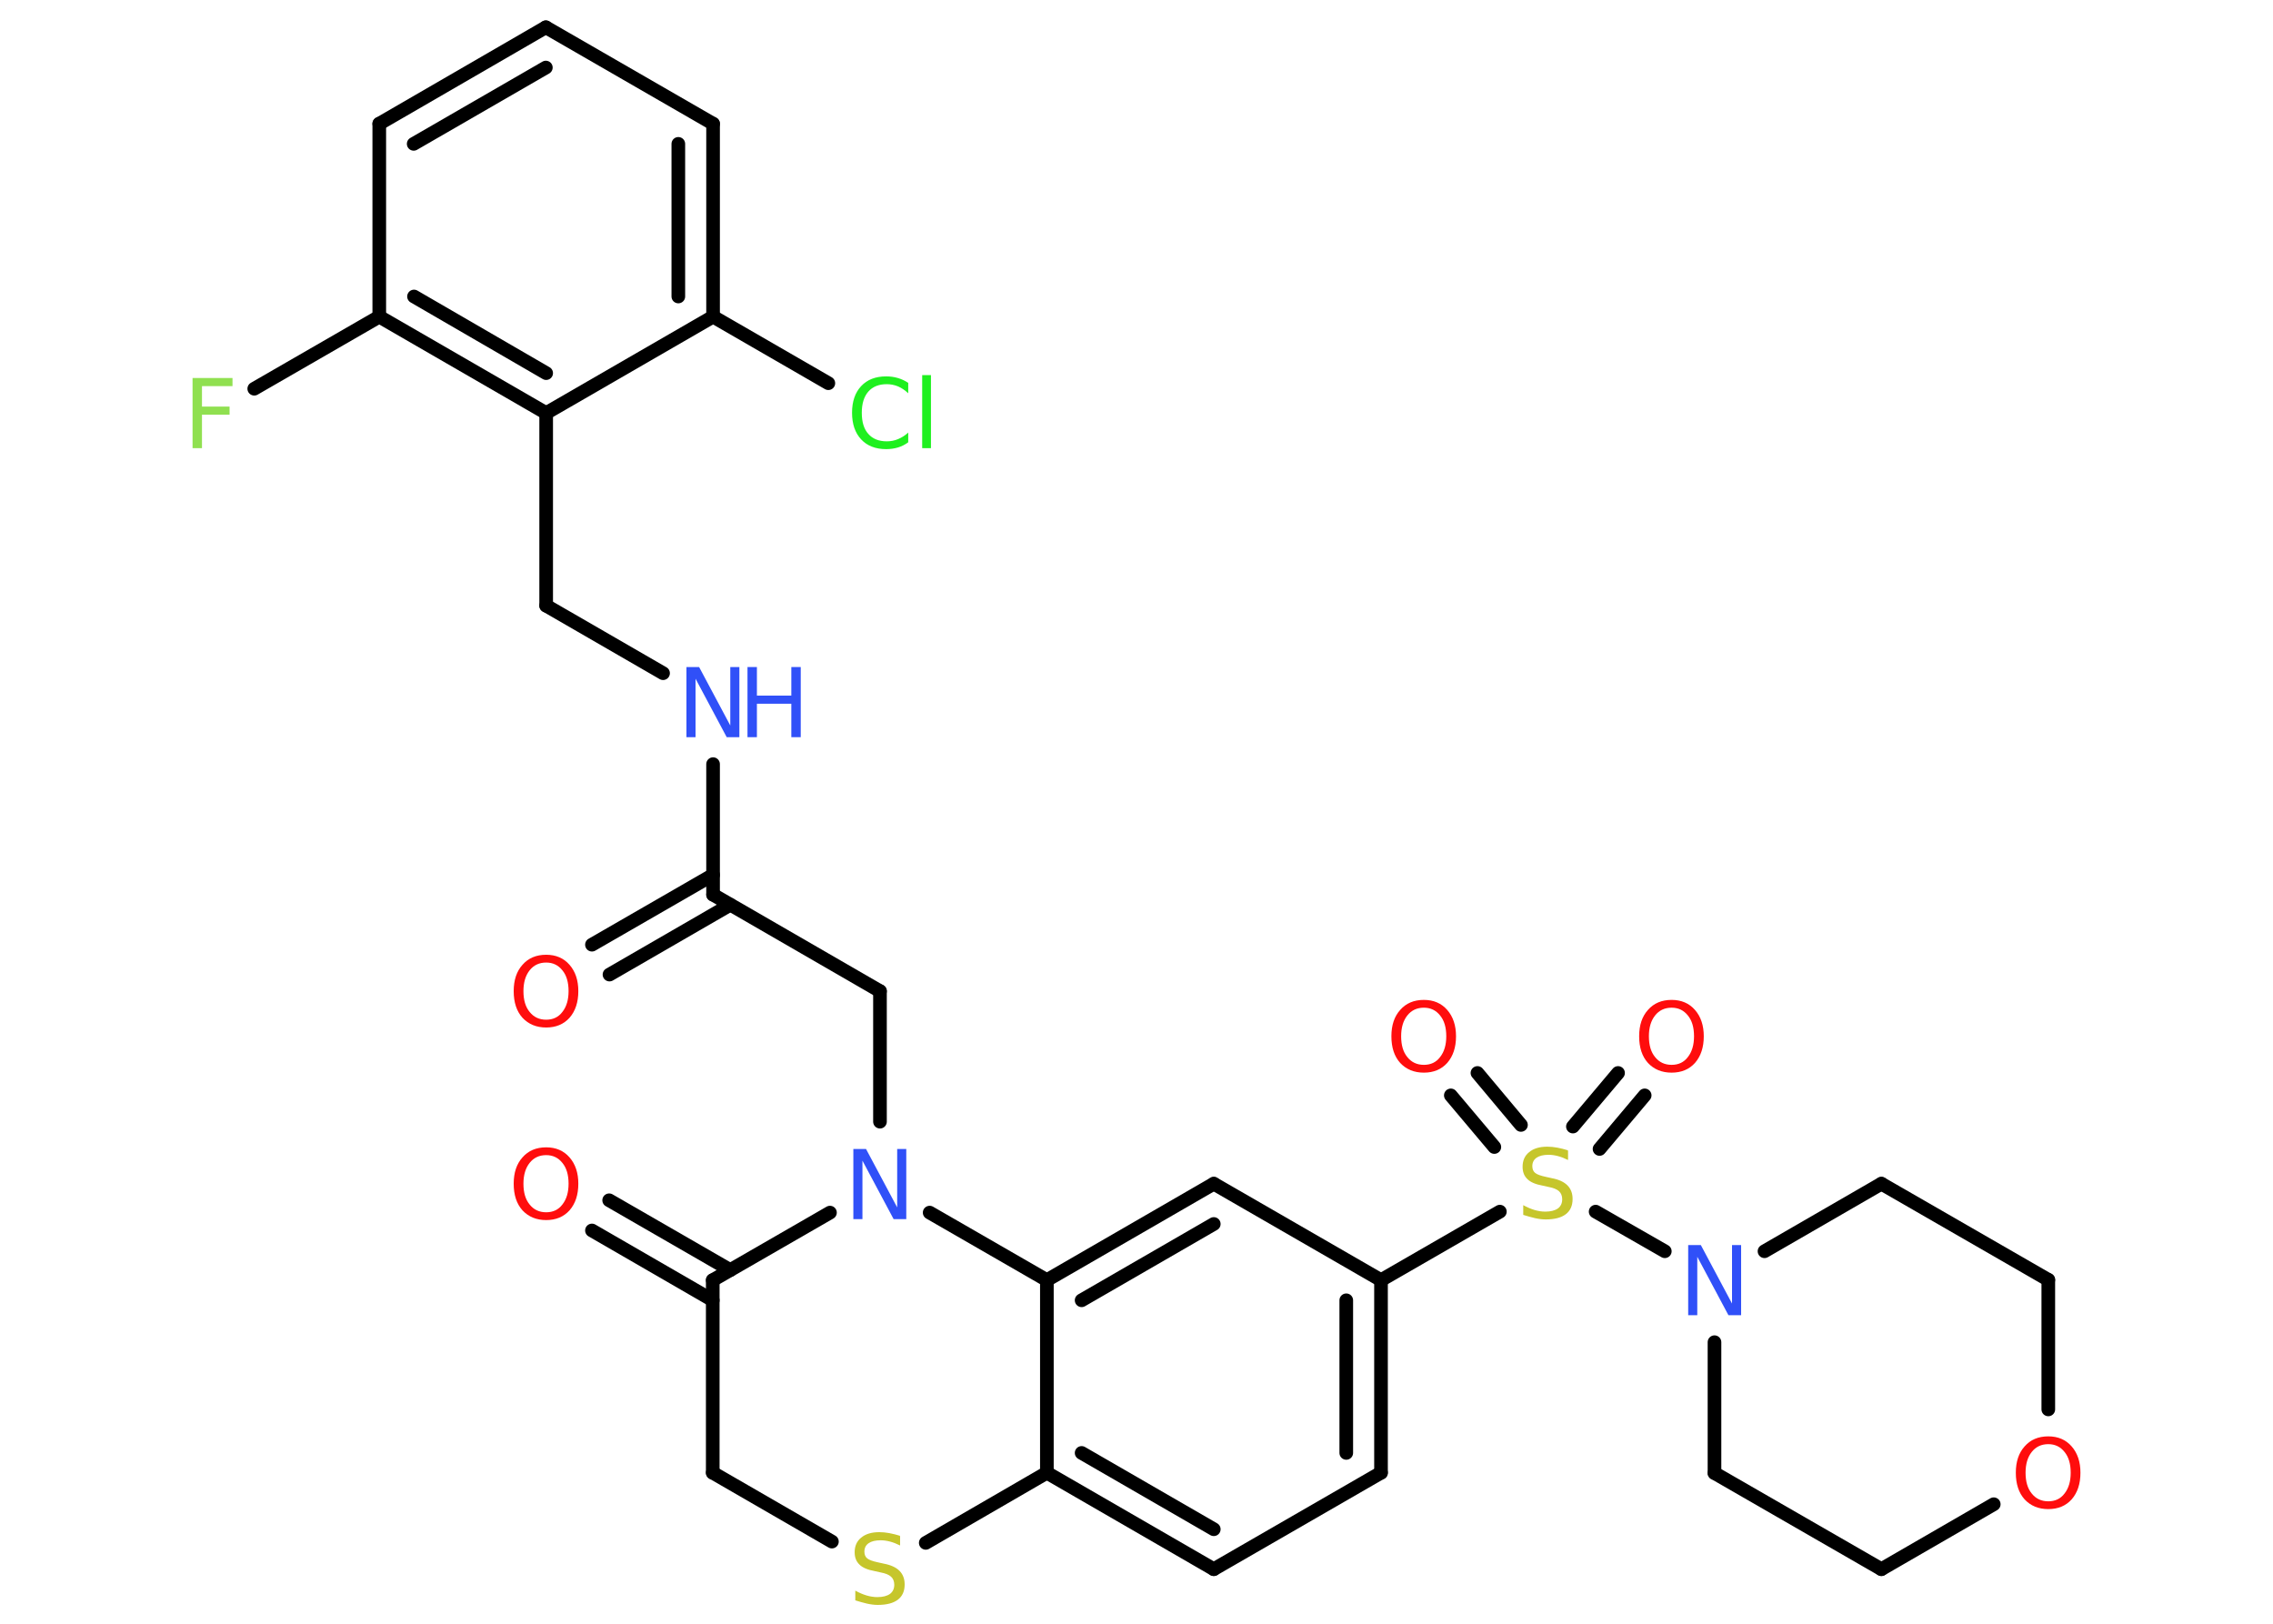 <?xml version='1.0' encoding='UTF-8'?>
<!DOCTYPE svg PUBLIC "-//W3C//DTD SVG 1.1//EN" "http://www.w3.org/Graphics/SVG/1.1/DTD/svg11.dtd">
<svg version='1.2' xmlns='http://www.w3.org/2000/svg' xmlns:xlink='http://www.w3.org/1999/xlink' width='70.0mm' height='50.0mm' viewBox='0 0 70.0 50.0'>
  <desc>Generated by the Chemistry Development Kit (http://github.com/cdk)</desc>
  <g stroke-linecap='round' stroke-linejoin='round' stroke='#000000' stroke-width='.42' fill='#FF0D0D'>
    <rect x='.0' y='.0' width='70.0' height='50.0' fill='#FFFFFF' stroke='none'/>
    <g id='mol1' class='mol'>
      <g id='mol1bnd1' class='bond'>
        <line x1='18.23' y1='29.09' x2='21.96' y2='26.94'/>
        <line x1='18.77' y1='30.01' x2='22.49' y2='27.86'/>
      </g>
      <line id='mol1bnd2' class='bond' x1='21.96' y1='27.55' x2='27.1' y2='30.52'/>
      <line id='mol1bnd3' class='bond' x1='27.1' y1='30.52' x2='27.1' y2='34.54'/>
      <line id='mol1bnd4' class='bond' x1='25.56' y1='37.34' x2='21.95' y2='39.42'/>
      <g id='mol1bnd5' class='bond'>
        <line x1='21.95' y1='40.04' x2='18.23' y2='37.89'/>
        <line x1='22.49' y1='39.11' x2='18.76' y2='36.96'/>
      </g>
      <line id='mol1bnd6' class='bond' x1='21.95' y1='39.42' x2='21.95' y2='45.35'/>
      <line id='mol1bnd7' class='bond' x1='21.95' y1='45.35' x2='25.62' y2='47.47'/>
      <line id='mol1bnd8' class='bond' x1='28.51' y1='47.51' x2='32.24' y2='45.35'/>
      <g id='mol1bnd9' class='bond'>
        <line x1='32.24' y1='45.35' x2='37.38' y2='48.32'/>
        <line x1='33.31' y1='44.74' x2='37.38' y2='47.09'/>
      </g>
      <line id='mol1bnd10' class='bond' x1='37.38' y1='48.32' x2='42.53' y2='45.35'/>
      <g id='mol1bnd11' class='bond'>
        <line x1='42.53' y1='45.35' x2='42.53' y2='39.42'/>
        <line x1='41.46' y1='44.74' x2='41.46' y2='40.04'/>
      </g>
      <line id='mol1bnd12' class='bond' x1='42.53' y1='39.42' x2='46.19' y2='37.31'/>
      <g id='mol1bnd13' class='bond'>
        <line x1='48.44' y1='34.69' x2='49.83' y2='33.04'/>
        <line x1='49.26' y1='35.38' x2='50.65' y2='33.73'/>
      </g>
      <g id='mol1bnd14' class='bond'>
        <line x1='46.02' y1='35.32' x2='44.68' y2='33.73'/>
        <line x1='46.84' y1='34.64' x2='45.5' y2='33.04'/>
      </g>
      <line id='mol1bnd15' class='bond' x1='49.14' y1='37.31' x2='51.27' y2='38.53'/>
      <line id='mol1bnd16' class='bond' x1='54.34' y1='38.53' x2='57.94' y2='36.45'/>
      <line id='mol1bnd17' class='bond' x1='57.94' y1='36.45' x2='63.08' y2='39.41'/>
      <line id='mol1bnd18' class='bond' x1='63.08' y1='39.41' x2='63.08' y2='43.4'/>
      <line id='mol1bnd19' class='bond' x1='61.4' y1='46.32' x2='57.94' y2='48.32'/>
      <line id='mol1bnd20' class='bond' x1='57.94' y1='48.32' x2='52.8' y2='45.36'/>
      <line id='mol1bnd21' class='bond' x1='52.8' y1='41.33' x2='52.8' y2='45.36'/>
      <line id='mol1bnd22' class='bond' x1='42.53' y1='39.42' x2='37.38' y2='36.45'/>
      <g id='mol1bnd23' class='bond'>
        <line x1='37.38' y1='36.45' x2='32.24' y2='39.42'/>
        <line x1='37.38' y1='37.69' x2='33.31' y2='40.04'/>
      </g>
      <line id='mol1bnd24' class='bond' x1='32.24' y1='45.35' x2='32.24' y2='39.42'/>
      <line id='mol1bnd25' class='bond' x1='28.63' y1='37.34' x2='32.24' y2='39.42'/>
      <line id='mol1bnd26' class='bond' x1='21.96' y1='27.55' x2='21.96' y2='23.53'/>
      <line id='mol1bnd27' class='bond' x1='20.42' y1='20.73' x2='16.82' y2='18.65'/>
      <line id='mol1bnd28' class='bond' x1='16.82' y1='18.65' x2='16.82' y2='12.72'/>
      <g id='mol1bnd29' class='bond'>
        <line x1='11.68' y1='9.75' x2='16.82' y2='12.72'/>
        <line x1='12.75' y1='9.13' x2='16.82' y2='11.49'/>
      </g>
      <line id='mol1bnd30' class='bond' x1='11.68' y1='9.75' x2='7.83' y2='11.97'/>
      <line id='mol1bnd31' class='bond' x1='11.68' y1='9.75' x2='11.68' y2='3.81'/>
      <g id='mol1bnd32' class='bond'>
        <line x1='16.81' y1='.84' x2='11.68' y2='3.81'/>
        <line x1='16.81' y1='2.08' x2='12.74' y2='4.43'/>
      </g>
      <line id='mol1bnd33' class='bond' x1='16.81' y1='.84' x2='21.96' y2='3.81'/>
      <g id='mol1bnd34' class='bond'>
        <line x1='21.96' y1='9.75' x2='21.96' y2='3.81'/>
        <line x1='20.89' y1='9.13' x2='20.89' y2='4.43'/>
      </g>
      <line id='mol1bnd35' class='bond' x1='16.82' y1='12.72' x2='21.96' y2='9.75'/>
      <line id='mol1bnd36' class='bond' x1='21.96' y1='9.75' x2='25.51' y2='11.8'/>
      <path id='mol1atm1' class='atom' d='M16.82 29.64q-.32 .0 -.51 .24q-.19 .24 -.19 .64q.0 .41 .19 .64q.19 .24 .51 .24q.32 .0 .5 -.24q.19 -.24 .19 -.64q.0 -.41 -.19 -.64q-.19 -.24 -.5 -.24zM16.82 29.4q.45 .0 .72 .31q.27 .31 .27 .81q.0 .51 -.27 .82q-.27 .3 -.72 .3q-.45 .0 -.73 -.3q-.27 -.3 -.27 -.82q.0 -.51 .27 -.81q.27 -.31 .73 -.31z' stroke='none'/>
      <path id='mol1atm4' class='atom' d='M26.28 35.38h.39l.96 1.8v-1.8h.28v2.16h-.39l-.96 -1.8v1.8h-.28v-2.16z' stroke='none' fill='#3050F8'/>
      <path id='mol1atm6' class='atom' d='M16.82 35.57q-.32 .0 -.51 .24q-.19 .24 -.19 .64q.0 .41 .19 .64q.19 .24 .51 .24q.32 .0 .5 -.24q.19 -.24 .19 -.64q.0 -.41 -.19 -.64q-.19 -.24 -.5 -.24zM16.82 35.33q.45 .0 .72 .31q.27 .31 .27 .81q.0 .51 -.27 .82q-.27 .3 -.72 .3q-.45 .0 -.73 -.3q-.27 -.3 -.27 -.82q.0 -.51 .27 -.81q.27 -.31 .73 -.31z' stroke='none'/>
      <path id='mol1atm8' class='atom' d='M27.72 47.31v.28q-.16 -.08 -.31 -.12q-.15 -.04 -.29 -.04q-.24 .0 -.37 .09q-.13 .09 -.13 .26q.0 .14 .09 .21q.09 .07 .33 .12l.18 .04q.32 .06 .48 .22q.16 .16 .16 .42q.0 .31 -.21 .47q-.21 .16 -.62 .16q-.15 .0 -.33 -.04q-.17 -.04 -.36 -.1v-.3q.18 .1 .35 .15q.17 .05 .33 .05q.25 .0 .39 -.1q.13 -.1 .13 -.28q.0 -.16 -.1 -.25q-.1 -.09 -.32 -.13l-.18 -.04q-.33 -.06 -.47 -.2q-.15 -.14 -.15 -.38q.0 -.29 .2 -.45q.2 -.17 .56 -.17q.15 .0 .31 .03q.16 .03 .32 .08z' stroke='none' fill='#C6C62C'/>
      <path id='mol1atm13' class='atom' d='M48.29 35.44v.28q-.16 -.08 -.31 -.12q-.15 -.04 -.29 -.04q-.24 .0 -.37 .09q-.13 .09 -.13 .26q.0 .14 .09 .21q.09 .07 .33 .12l.18 .04q.32 .06 .48 .22q.16 .16 .16 .42q.0 .31 -.21 .47q-.21 .16 -.62 .16q-.15 .0 -.33 -.04q-.17 -.04 -.36 -.1v-.3q.18 .1 .35 .15q.17 .05 .33 .05q.25 .0 .39 -.1q.13 -.1 .13 -.28q.0 -.16 -.1 -.25q-.1 -.09 -.32 -.13l-.18 -.04q-.33 -.06 -.47 -.2q-.15 -.14 -.15 -.38q.0 -.29 .2 -.45q.2 -.17 .56 -.17q.15 .0 .31 .03q.16 .03 .32 .08z' stroke='none' fill='#C6C62C'/>
      <path id='mol1atm14' class='atom' d='M51.48 31.03q-.32 .0 -.51 .24q-.19 .24 -.19 .64q.0 .41 .19 .64q.19 .24 .51 .24q.32 .0 .5 -.24q.19 -.24 .19 -.64q.0 -.41 -.19 -.64q-.19 -.24 -.5 -.24zM51.48 30.79q.45 .0 .72 .31q.27 .31 .27 .81q.0 .51 -.27 .82q-.27 .3 -.72 .3q-.45 .0 -.73 -.3q-.27 -.3 -.27 -.82q.0 -.51 .27 -.81q.27 -.31 .73 -.31z' stroke='none'/>
      <path id='mol1atm15' class='atom' d='M43.85 31.03q-.32 .0 -.51 .24q-.19 .24 -.19 .64q.0 .41 .19 .64q.19 .24 .51 .24q.32 .0 .5 -.24q.19 -.24 .19 -.64q.0 -.41 -.19 -.64q-.19 -.24 -.5 -.24zM43.85 30.79q.45 .0 .72 .31q.27 .31 .27 .81q.0 .51 -.27 .82q-.27 .3 -.72 .3q-.45 .0 -.73 -.3q-.27 -.3 -.27 -.82q.0 -.51 .27 -.81q.27 -.31 .73 -.31z' stroke='none'/>
      <path id='mol1atm16' class='atom' d='M51.99 38.34h.39l.96 1.8v-1.8h.28v2.16h-.39l-.96 -1.8v1.8h-.28v-2.16z' stroke='none' fill='#3050F8'/>
      <path id='mol1atm19' class='atom' d='M63.08 44.47q-.32 .0 -.51 .24q-.19 .24 -.19 .64q.0 .41 .19 .64q.19 .24 .51 .24q.32 .0 .5 -.24q.19 -.24 .19 -.64q.0 -.41 -.19 -.64q-.19 -.24 -.5 -.24zM63.08 44.23q.45 .0 .72 .31q.27 .31 .27 .81q.0 .51 -.27 .82q-.27 .3 -.72 .3q-.45 .0 -.73 -.3q-.27 -.3 -.27 -.82q.0 -.51 .27 -.81q.27 -.31 .73 -.31z' stroke='none'/>
      <g id='mol1atm24' class='atom'>
        <path d='M21.14 20.54h.39l.96 1.8v-1.8h.28v2.16h-.39l-.96 -1.8v1.8h-.28v-2.16z' stroke='none' fill='#3050F8'/>
        <path d='M23.02 20.54h.29v.88h1.06v-.88h.29v2.16h-.29v-1.03h-1.06v1.03h-.29v-2.16z' stroke='none' fill='#3050F8'/>
      </g>
      <path id='mol1atm28' class='atom' d='M5.92 11.64h1.24v.25h-.94v.63h.85v.25h-.85v1.03h-.29v-2.16z' stroke='none' fill='#90E050'/>
      <path id='mol1atm33' class='atom' d='M27.97 11.8v.31q-.15 -.14 -.31 -.21q-.17 -.07 -.35 -.07q-.37 .0 -.57 .23q-.2 .23 -.2 .65q.0 .43 .2 .65q.2 .23 .57 .23q.19 .0 .35 -.07q.17 -.07 .31 -.2v.3q-.15 .11 -.32 .16q-.17 .05 -.36 .05q-.49 .0 -.77 -.3q-.28 -.3 -.28 -.82q.0 -.52 .28 -.82q.28 -.3 .77 -.3q.19 .0 .36 .05q.17 .05 .32 .15zM28.4 11.55h.27v2.25h-.27v-2.25z' stroke='none' fill='#1FF01F'/>
    </g>
  </g>
</svg>
